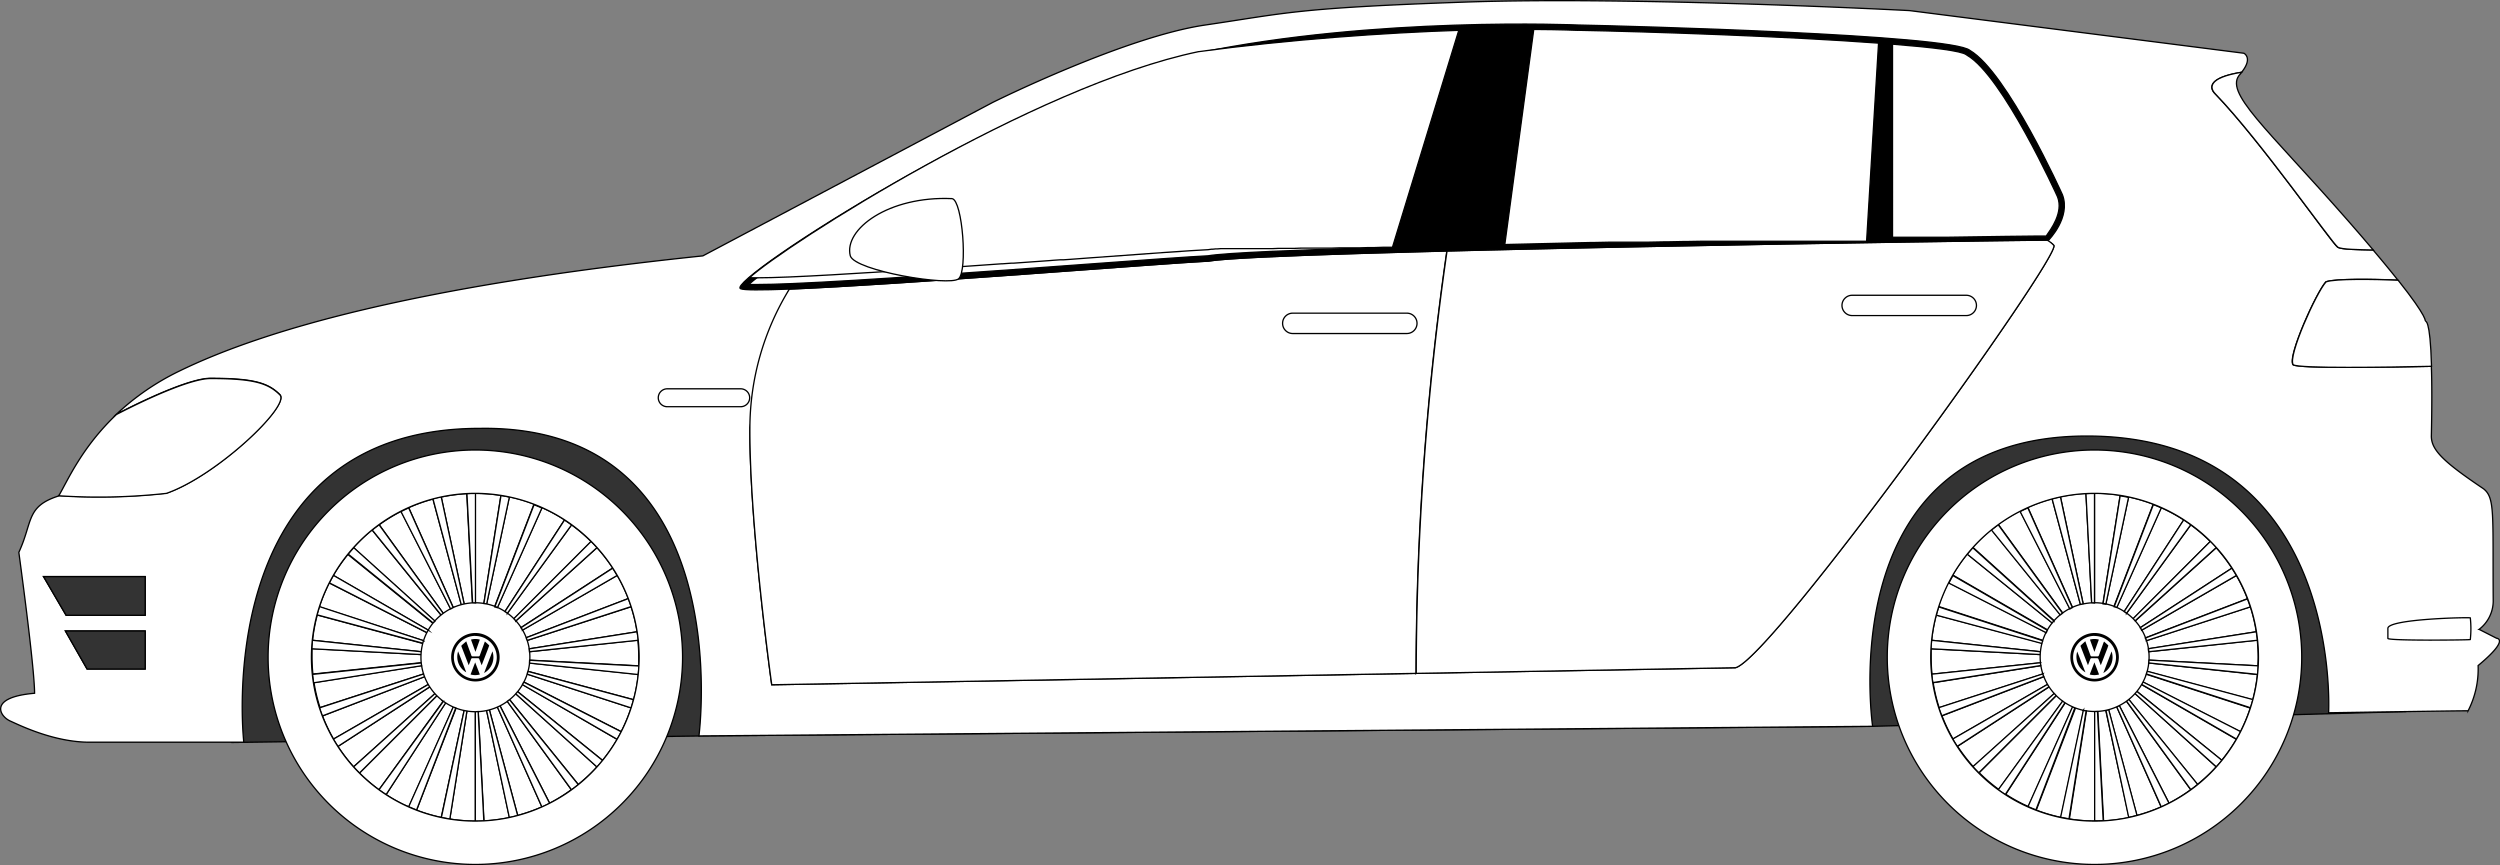 <svg id="golf" xmlns="http://www.w3.org/2000/svg" viewBox="0 0 476.51 164.9"><rect x="0" y="0" width="476.51" height="164.9" fill="#808080" stroke="none"/><title>Golf_2</title><polyline id="shadow" points="44.09 141.52 135.47 140.25 356.93 138.44 458.43 135.63 424.62 72.14 70.98 77.52 35.59 109.53 44.09 141.52" style="fill:#333;stroke:#000;stroke-miterlimit:10;stroke-width:0.25px"/><path id="body" d="M478.38,123.43l-3.32-1.69a6.87,6.87,0,0,0,2.69-5.31c-.12-16.75.38-19.75-1.87-21.5-7.63-5.13-10-7.41-9.92-10.13.12-5.81.11-10.07,0-13.2-8.29.18-25.37.46-26.37-.3-1.12-1.5,4.42-13.75,6.25-15.79,1.6-.64,9.35-.55,13.75-.32-1.25-1.58-2.81-3.49-4.74-5.76-2.75-.06-6.1-.09-6.76-.54-1.12-.78-14.68-20.26-23.37-29.25-1-1-1.57-3,5.07-4.09,2.22-2.75.43-3.62.43-3.62L366.5,3.8s-52.25-2.75-84.75-1.62-34.12,2.12-49.5,4.37-40.5,14.75-40.5,14.75L136.5,50.55c-55.12,5.75-84,14.25-99.87,22a48.05,48.05,0,0,0-11.9,8.18c7.34-3.79,14.61-6.85,17.9-6.85,8.25,0,11,.87,13.25,3.12,2,2-12,15.42-21.63,18.77a117.39,117.39,0,0,1-20.56.46l-.07.11c-6.16,2-4.81,4.91-7.5,10.72,0,0,3,21.86,3,26.86-8.87.75-6.66,4.37-4.68,5.27s8.43,4.06,15.18,4.06H49S42.13,83.43,94,83.43c49.63-.75,41.75,58.62,41.75,58.62l223.71-1.83s-8.17-55.33,40.83-55.33,46.08,52.75,46.08,52.75,23.92-.38,26.59-.38a17.47,17.47,0,0,0,1.91-8.62C481,123.55,478.38,123.43,478.38,123.43ZM30.2,129.3H19.13L15,122.05H30.2v7.25Zm0-10.25H15.13l-4.3-7.37H30.2Zm303.09,10L149.62,132.3s-4.25-30.25-4.16-49C148.64,65.81,153,56.88,153,56.88l229.77-9.33s9.77-1,11.21,1S340.29,127.22,333.29,129.05Z" transform="translate(-2.53 -1.78)" style="fill:#fff;stroke:#000;stroke-miterlimit:10;stroke-width:0.25px"/><path id="front_door" data-name="front door" d="M232.88,51.55c-8.6.4-58.72,4.47-79.89,5.33a50.92,50.92,0,0,0-7.53,26.42c-.08,18.75,4.17,49,4.17,49l122.8-2.17a570.54,570.54,0,0,1,5.87-80.5C255.18,50.22,236.71,50.89,232.88,51.55Z" transform="translate(-2.53 -1.78)" style="fill:#fff;stroke:#000;stroke-miterlimit:10;stroke-width:0.25px"/><path id="rear_door" data-name="rear door" d="M394,48.55a5.11,5.11,0,0,0-1.27-1c-5.62,0-69,.91-114.39,2.08a570.54,570.54,0,0,0-5.87,80.5l60.86-1.08C340.29,127.22,395.4,50.55,394,48.55Z" transform="translate(-2.53 -1.78)" style="fill:#fff;stroke:#000;stroke-miterlimit:10;stroke-width:0.25px"/><path id="headlight" d="M34.25,95.82c9.63-3.35,23.66-16.73,21.63-18.77-2.25-2.25-5-3.12-13.25-3.12-3.29,0-10.56,3.06-17.9,6.85-6.59,6.24-9.32,12.64-11,15.5A117.39,117.39,0,0,0,34.25,95.82Z" transform="translate(-2.53 -1.78)" style="fill:#fff;stroke:#000;stroke-miterlimit:10;stroke-width:0.25px"/><path id="r_indicator" data-name="r indicator" d="M473.38,119.55c-.19-.14-15.71.19-15.71,2v1.92c.14.47,15.6.31,15.71.21A19,19,0,0,0,473.38,119.55Z" transform="translate(-2.53 -1.78)" style="fill:#fff;stroke:#000;stroke-miterlimit:10;stroke-width:0.25px"/><path id="s_indicator" data-name="s indicator" d="M143.75,79.3h-14A1.71,1.71,0,0,1,128,77.59h0a1.71,1.71,0,0,1,1.71-1.7h14a1.71,1.71,0,0,1,1.71,1.7h0A1.71,1.71,0,0,1,143.75,79.3Z" transform="translate(-2.53 -1.78)" style="fill:#fff;stroke:#000;stroke-miterlimit:10;stroke-width:0.25px"/><path id="brake" d="M445.88,55.51c-1.84,2-7.38,14.29-6.25,15.79,1,.76,18.07.48,26.36.3-.26-9.44-1.2-8.55-1.2-8.55s.64-.54-5.17-7.86C455.22,55,447.47,54.87,445.88,55.51Z" transform="translate(-2.53 -1.78)" style="fill:#fff;stroke:#000;stroke-miterlimit:10;stroke-width:0.25px"/><path id="r_handle" data-name="r handle" d="M377.31,61.93H355.56A1.94,1.94,0,0,1,353.62,60h0a1.94,1.94,0,0,1,1.94-1.94h21.75A1.94,1.94,0,0,1,379.25,60h0A1.94,1.94,0,0,1,377.31,61.93Z" transform="translate(-2.53 -1.78)" style="fill:none;stroke:#000;stroke-miterlimit:10;stroke-width:0.25px"/><path id="f_handle" data-name="f handle" d="M270.64,65.35H248.89A1.93,1.93,0,0,1,247,63.41h0a1.93,1.93,0,0,1,1.93-1.94h21.75a1.94,1.94,0,0,1,1.94,1.94h0A1.94,1.94,0,0,1,270.64,65.35Z" transform="translate(-2.53 -1.78)" style="fill:none;stroke:#000;stroke-miterlimit:10;stroke-width:0.25px"/><path id="vent" d="M10.83,111.68H30.2v7.37H15.13Zm8.3,17.62H30.2v-7.25H15Z" transform="translate(-2.53 -1.78)" style="fill:#333;stroke:#000;stroke-miterlimit:10;stroke-width:0.25px"/><g id="r_tire" data-name="r tire"><path id="r_tire_shadow" data-name="r tire shadow" d="M412.07,128.14l0-.54,20.83,1.09c0-.54.05-1.09.05-1.64a31.89,31.89,0,0,0-.18-3.26L412.07,126c0-.18-.06-.36-.08-.54l20.59-3.26c-.11-.7-.24-1.41-.4-2.1-.2-.9-.45-1.79-.73-2.67l-19.84,6.45c-.05-.18-.12-.34-.18-.51l19.47-7.47a31.58,31.58,0,0,0-2.11-4.43l-18.06,10.43c-.09-.16-.19-.31-.28-.46l17.49-11.36c-.08-.11-.15-.23-.23-.35a32.35,32.35,0,0,0-2.76-3.54l-15.5,14-.36-.4L423.83,105a32.29,32.29,0,0,0-3.73-3.18l-12.26,16.87a4.37,4.37,0,0,0-.44-.31l11.36-17.49a31.44,31.44,0,0,0-4.31-2.34l-8.48,19-.5-.21,7.47-19.46a30.69,30.69,0,0,0-4.7-1.39l-4.33,20.38-.54-.08,3.27-20.6-.61-.1a31.82,31.82,0,0,0-4.28-.3v20.86l-.54,0-1.09-20.83a32.29,32.29,0,0,0-4.86.64l4.33,20.39-.52.14-5.4-20.14a29.83,29.83,0,0,0-4.62,1.64l8.48,19-.49.23-9.46-18.57a30.77,30.77,0,0,0-4.18,2.56l12.26,16.87-.44.32-13.12-16.2a31.48,31.48,0,0,0-3.55,3.38l15.5,14c-.12.13-.25.26-.36.4l-16.2-13.11a31.36,31.36,0,0,0-2.77,4l18,10.42c-.09.16-.18.31-.26.47l-18.57-9.46c-.17.32-.34.63-.49,1a29,29,0,0,0-1.39,3.57l19.82,6.44c-.05.17-.1.34-.14.52L371.59,119a31.77,31.77,0,0,0-.88,4.82L391.43,126c0,.18,0,.36,0,.54l-20.82-1.1c0,.2,0,.39,0,.59s0,.7,0,1a31.9,31.9,0,0,0,.17,3.26l20.74-2.18c0,.19.05.36.08.54l-20.6,3.26a30.14,30.14,0,0,0,1.14,4.77l19.83-6.44c.06.17.12.34.19.5l-19.48,7.48a32,32,0,0,0,2.11,4.42l18.07-10.43.28.47-17.49,11.35a33.2,33.2,0,0,0,3,3.89l15.5-14c.12.14.23.28.36.41l-14.74,14.73a31.55,31.55,0,0,0,3.73,3.19l12.26-16.87.44.31-11.36,17.48a31.64,31.64,0,0,0,3.36,1.91l.95.43,8.48-19c.16.08.33.14.5.21l-7.48,19.47a31.15,31.15,0,0,0,4.71,1.39l4.33-20.39.53.09-3.26,20.6a31.43,31.43,0,0,0,4.89.39V137.43l.54,0,1.09,20.83a32.29,32.29,0,0,0,4.86-.64L403.9,137.2l.53-.14,5.39,20.15a31.32,31.32,0,0,0,4.63-1.63L406,136.52l.48-.23,9.47,18.58.14-.07a31.48,31.48,0,0,0,4-2.5l-12.25-16.86.43-.33,13.1,16.19a32.91,32.91,0,0,0,2.9-2.63c.23-.24.45-.49.67-.74l-15.49-14,.36-.4L426,146.7a32.21,32.21,0,0,0,2.79-4l-18.06-10.43c.09-.15.17-.31.25-.47l18.58,9.47a31.08,31.08,0,0,0,1.88-4.53l-19.83-6.45c.06-.17.1-.34.15-.52l20.15,5.41a30.93,30.93,0,0,0,.89-4.83Z" transform="translate(-2.53 -1.78)" style="fill:#fff;stroke:#000;stroke-miterlimit:10;stroke-width:0.25px"/><path id="r_hub" data-name="r hub" d="M395.22,119l-13.11-16.2c.42-.35.85-.67,1.29-1l12.26,16.87Zm2.31-1.41-8.48-19c-.49.22-1,.45-1.47.7l9.47,18.57Zm2.06-.68-4.33-20.39-.26,0c-.44.1-.88.22-1.33.34l5.4,20.14Zm-6.82,5-18-10.42c-.28.47-.53.94-.78,1.43l18.57,9.47Zm-.88,2-19.83-6.45c-.17.52-.32,1-.46,1.57l20.14,5.4C391.79,124.19,391.83,124,391.89,123.85Zm9.86-7.17V95.82c-.55,0-1.09,0-1.63.05l1.09,20.83Zm-7.7,3.44-15.5-14q-.54.6-1.05,1.23l16.19,13.12C393.8,120.38,393.93,120.25,394.05,120.12Zm17.56,3.73,19.84-6.45c-.17-.51-.35-1-.55-1.53l-19.47,7.47C411.49,123.51,411.56,123.68,411.61,123.85Zm-7.7-6.95,4.33-20.38c-.53-.11-1.06-.21-1.6-.3l-3.27,20.6ZM391.43,126l-20.72-2.18c-.06.54-.1,1.08-.13,1.62l20.82,1.1C391.41,126.33,391.41,126.15,391.43,126Zm20.64,0,20.73-2.18c-.06-.54-.13-1.08-.22-1.62L412,125.43C412,125.61,412.05,125.79,412.07,126Zm-1.34-4.1,18.06-10.43c-.27-.47-.56-.93-.85-1.39l-17.49,11.36C410.55,121.56,410.64,121.71,410.73,121.87Zm-2.89-3.2L420.1,101.8c-.44-.32-.89-.63-1.34-.93L407.4,118.36C407.55,118.46,407.7,118.56,407.84,118.67ZM406,117.58l8.48-19c-.5-.22-1-.43-1.51-.62l-7.47,19.47Zm3.48,2.54,15.5-14c-.37-.4-.74-.79-1.12-1.18l-14.74,14.74Zm0,13.87,15.49,13.95c.37-.4.72-.82,1.06-1.24l-16.19-13.12C409.7,133.72,409.57,133.85,409.45,134Zm-5.54,3.21,4.33,20.39c.53-.12,1.06-.24,1.58-.38l-5.39-20.14Zm2.06-.67,8.48,19.05c.5-.22,1-.46,1.47-.71l-9.46-18.58Zm1.87-1.09,12.25,16.86c.44-.32.87-.66,1.29-1l-13.1-16.19C408.14,135.23,408,135.33,407.84,135.44Zm4.23-7.3,20.73,2.18c.06-.54.1-1.08.13-1.63L412.1,127.6C412.09,127.78,412.09,128,412.07,128.14Zm-1.34,4.1,18.06,10.42c.27-.47.53-.94.78-1.43L411,131.76Zm.88-2,19.84,6.44c.16-.51.32-1,.46-1.56l-20.15-5.4C411.71,129.91,411.67,130.09,411.61,130.26Zm-14.08,6.27-8.48,19c.5.23,1,.43,1.51.63L398,136.73Zm-4.76-4.29-18.06,10.42c.27.48.56.94.85,1.39l17.49-11.35C393,132.55,392.86,132.39,392.77,132.24Zm-.88-2-19.84,6.44c.17.52.35,1,.55,1.54l19.47-7.47C392,130.6,391.94,130.43,391.89,130.26Zm2.16,3.73-15.5,13.95c.1.11.19.22.3.33.27.29.54.57.82.85l14.74-14.73Zm7.7,3.44v20.85c.55,0,1.09,0,1.63-.05l-1.09-20.83Zm-2.16-.23-4.33,20.39c.53.11,1.06.21,1.6.3l3.27-20.6C400,137.26,399.77,137.24,399.59,137.2Zm-8.16-9.06-20.73,2.18c.05.54.12,1.08.21,1.61l20.6-3.26C391.48,128.49,391.45,128.32,391.43,128.14Zm4.23,7.3L383.4,152.31c.44.32.89.63,1.34.92l11.36-17.48Zm3.93-18.54a10.38,10.38,0,1,0,12.31,8A10.39,10.39,0,0,0,399.59,116.9Z" transform="translate(-2.53 -1.78)" style="fill:#fff;stroke:#000;stroke-miterlimit:10;stroke-width:0.25px"/><path id="r_logo" data-name="r logo" d="M401.75,131.67a4.62,4.62,0,1,1,4.64-4.57A4.64,4.64,0,0,1,401.75,131.67Zm0-8.69a4.09,4.09,0,1,0,4.1,4.08A4.1,4.1,0,0,0,401.75,123Zm-2.57,1.77a.22.22,0,0,0-.05.29l.81,2.09.56,1.45.44-1.14a.24.24,0,0,1,.28-.2c.34,0,.67,0,1,0,.17,0,.24.05.3.21.13.36.28.73.43,1.13l1.31-3.37c0-.1.08-.2.1-.3a.17.17,0,0,0,0-.14l-.8-.72c0,.11-.07.16-.09.21l-.87,2.42c-.06.15-.12.22-.3.21-.35,0-.71,0-1.06,0a.23.23,0,0,1-.26-.18c-.13-.38-.27-.75-.41-1.13L400,124Zm5.83,1.18-1.58,4.13A3.43,3.43,0,0,0,405,125.93Zm-6.54,0a3.41,3.41,0,0,0,1.55,4C399.51,128.67,399,127.34,398.47,126Zm3.26,2.1c-.3.79-.59,1.55-.89,2.31a3.32,3.32,0,0,0,1.78,0Zm0-2c.29-.8.56-1.56.85-2.34a3.17,3.17,0,0,0-1.7,0Z" transform="translate(-2.53 -1.78)"/><path id="r_tire-2" data-name="r tire" d="M401.75,87.55a39.5,39.5,0,1,0,39.5,39.5A39.5,39.5,0,0,0,401.75,87.55Zm0,70.73A31.23,31.23,0,1,1,433,127.05,31.23,31.23,0,0,1,401.75,158.28Z" transform="translate(-2.53 -1.78)" style="fill:#fff;stroke:#000;stroke-miterlimit:10;stroke-width:0.25px"/></g><g id="f_tire" data-name="f tire"><path id="f_tire_shadow" data-name="f tire shadow" d="M103.44,128.14c0-.18,0-.36,0-.54l20.84,1.09c0-.54,0-1.09,0-1.64a29.27,29.27,0,0,0-.18-3.26L103.44,126c0-.18,0-.36-.08-.54l20.6-3.26c-.12-.7-.24-1.41-.4-2.1-.21-.9-.46-1.79-.74-2.67L103,123.85c-.06-.18-.12-.34-.19-.51l19.48-7.47a30.55,30.55,0,0,0-2.12-4.43L102.1,121.87c-.09-.16-.18-.31-.28-.46l17.49-11.36-.22-.35a33.72,33.72,0,0,0-2.77-3.54l-15.5,14c-.12-.14-.23-.27-.36-.4L115.2,105a31.47,31.47,0,0,0-3.73-3.18L99.22,118.67c-.15-.11-.3-.22-.45-.31l11.36-17.49a30.31,30.31,0,0,0-4.31-2.34l-8.48,19-.5-.21,7.48-19.46a31.15,31.15,0,0,0-4.71-1.39L95.28,116.9l-.53-.08L98,96.22l-.61-.1a31.71,31.71,0,0,0-4.28-.3v20.86l-.54,0L91.5,95.87a32.59,32.59,0,0,0-4.87.64L91,116.9l-.53.14L85.05,96.9a30.51,30.51,0,0,0-4.62,1.64l8.48,19a4.44,4.44,0,0,0-.49.24L79,99.24a30.54,30.54,0,0,0-4.18,2.56L87,118.67l-.43.32-13.12-16.2a30.65,30.65,0,0,0-3.55,3.38l15.49,14c-.12.13-.24.27-.35.41l-16.2-13.12a31.43,31.43,0,0,0-2.78,4l18.06,10.42c-.09.16-.18.31-.26.47l-18.58-9.46c-.16.32-.33.63-.48,1a30.75,30.75,0,0,0-1.4,3.57l19.83,6.44c-.06.17-.1.34-.15.52L63,119a30.59,30.59,0,0,0-.89,4.82L82.81,126c0,.18,0,.36,0,.54L62,125.41c0,.2,0,.39,0,.59s0,.7,0,1a31.9,31.9,0,0,0,.17,3.26l20.74-2.18a4.68,4.68,0,0,0,.08.54l-20.61,3.26a30.16,30.16,0,0,0,1.15,4.77l19.83-6.44.18.5L64,138.24a30.89,30.89,0,0,0,2.11,4.42l18.07-10.43.28.47L66.94,144.05a30.44,30.44,0,0,0,3,3.89L85.42,134c.12.13.24.27.37.4L71.05,149.12a31.45,31.45,0,0,0,3.72,3.19L87,135.44c.15.1.29.21.45.31L76.12,153.23a31.5,31.5,0,0,0,3.35,1.91l1,.43,8.48-19c.16.08.33.14.5.21L81.93,156.2a31.37,31.37,0,0,0,4.7,1.39L91,137.2c.17,0,.35.06.53.09l-3.27,20.6a31.63,31.63,0,0,0,4.89.39V137.43c.19,0,.36,0,.54,0l1.09,20.83a32.29,32.29,0,0,0,4.86-.64L95.28,137.2l.53-.13,5.39,20.14a31.61,31.61,0,0,0,4.62-1.63l-8.48-19.05.49-.24,9.46,18.58.14-.06a32.09,32.09,0,0,0,4-2.51L99.21,135.44c.15-.11.3-.21.44-.33l13.1,16.19a31.3,31.3,0,0,0,2.89-2.63l.68-.73L100.82,134c.12-.14.25-.27.36-.41l16.2,13.12a31.12,31.12,0,0,0,2.78-4L102.1,132.23c.09-.15.18-.31.26-.47l18.58,9.47a31.08,31.08,0,0,0,1.88-4.53L103,130.26c.05-.18.1-.35.14-.53l20.15,5.41a30.94,30.94,0,0,0,.9-4.83Z" transform="translate(-2.53 -1.78)" style="fill:#fff;stroke:#000;stroke-miterlimit:10;stroke-width:0.25px"/><path id="f_hub" data-name="f hub" d="M86.6,119l-13.12-16.2c.42-.35.86-.67,1.3-1L87,118.67Zm2.31-1.41-8.48-19c-.5.22-1,.45-1.47.7l9.46,18.57ZM91,116.9,86.63,96.51l-.25,0c-.45.1-.89.22-1.33.34L90.44,117Zm-6.82,5L66.09,111.45c-.27.47-.53.94-.78,1.43l18.58,9.47C84,122.18,84.06,122,84.15,121.87Zm-.89,2L63.43,117.4c-.16.52-.32,1-.46,1.57l20.14,5.4C83.16,124.19,83.2,124,83.26,123.85Zm9.87-7.17V95.82c-.55,0-1.09,0-1.63.05l1.08,20.83Zm-7.71,3.44-15.49-14c-.37.4-.72.81-1.06,1.23l16.19,13.12ZM103,123.85l19.83-6.45c-.17-.51-.35-1-.54-1.53l-19.48,7.47C102.87,123.51,102.93,123.68,103,123.85Zm-7.71-6.95,4.33-20.38c-.53-.11-1.06-.21-1.6-.3l-3.26,20.6ZM82.81,126l-20.73-2.18q-.07.81-.12,1.62l20.82,1.1C82.79,126.33,82.79,126.15,82.81,126Zm20.63,0,20.73-2.18c0-.54-.13-1.08-.21-1.62l-20.6,3.26C103.39,125.61,103.42,125.79,103.44,126Zm-1.34-4.1,18.06-10.43c-.27-.47-.55-.93-.85-1.39l-17.49,11.36C101.92,121.56,102,121.71,102.1,121.87Zm-2.88-3.2,12.25-16.87c-.44-.32-.88-.63-1.34-.93L98.77,118.36C98.93,118.46,99.07,118.56,99.22,118.67Zm-1.88-1.09,8.48-19c-.49-.22-1-.43-1.5-.62l-7.48,19.47Zm3.49,2.54,15.49-14c-.36-.4-.74-.79-1.12-1.18l-14.74,14.74C100.59,119.85,100.71,120,100.83,120.12Zm0,13.87,15.49,13.95c.36-.4.72-.82,1.06-1.24l-16.2-13.12C101.07,133.72,101,133.85,100.83,134Zm-5.55,3.21,4.33,20.39c.54-.12,1.07-.24,1.59-.38l-5.39-20.14Zm2.06-.67,8.49,19.05c.49-.22,1-.46,1.46-.71l-9.46-18.58Zm1.88-1.09,12.25,16.86c.44-.32.86-.66,1.28-1l-13.1-16.19C99.51,135.23,99.36,135.33,99.22,135.44Zm4.22-7.3,20.74,2.18c.06-.54.1-1.08.13-1.63l-20.84-1.09C103.46,127.78,103.46,128,103.44,128.14Zm-1.34,4.1,18.06,10.42c.28-.47.53-.94.78-1.43l-18.58-9.47C102.28,131.92,102.19,132.08,102.1,132.24Zm.89-2,19.83,6.44c.17-.51.32-1,.46-1.56l-20.14-5.4Zm-14.08,6.27-8.48,19c.49.23,1,.43,1.5.63l7.48-19.47Zm-4.76-4.29L66.08,142.66c.28.48.56.94.86,1.39L84.43,132.7C84.33,132.55,84.24,132.39,84.15,132.24Zm-.89-2L63.43,136.7c.17.52.35,1,.54,1.54l19.48-7.47C83.38,130.6,83.32,130.43,83.26,130.26ZM85.42,134,69.93,147.94l.29.33c.27.29.55.57.83.85l14.74-14.73C85.66,134.26,85.54,134.12,85.42,134Zm7.71,3.44v20.85c.54,0,1.08,0,1.62-.05L93.67,137.4ZM91,137.2l-4.34,20.39c.53.11,1.07.21,1.61.3l3.26-20.6C91.32,137.26,91.14,137.24,91,137.2Zm-8.16-9.06-20.74,2.18c.06.54.13,1.08.21,1.61l20.61-3.26C82.86,128.49,82.83,128.32,82.81,128.14Zm4.22,7.3L74.77,152.31c.44.32.89.63,1.35.92l11.36-17.48C87.32,135.65,87.18,135.54,87,135.44ZM91,116.9a10.38,10.38,0,1,0,12.3,8A10.37,10.37,0,0,0,91,116.9Z" transform="translate(-2.53 -1.78)" style="fill:#fff;stroke:#000;stroke-miterlimit:10;stroke-width:0.25px"/><path id="f_tire-2" data-name="f tire" d="M93.13,87.55a39.5,39.5,0,1,0,39.5,39.5A39.5,39.5,0,0,0,93.13,87.55Zm0,70.73a31.23,31.23,0,1,1,31.22-31.23A31.23,31.23,0,0,1,93.13,158.28Z" transform="translate(-2.53 -1.78)" style="fill:#fff;stroke:#000;stroke-miterlimit:10;stroke-width:0.25px"/><path id="f_logo" data-name="f logo" d="M93.13,131.67a4.62,4.62,0,1,1,4.63-4.57A4.59,4.59,0,0,1,93.13,131.67Zm0-8.69a4.09,4.09,0,1,0,4.09,4.08A4.1,4.1,0,0,0,93.13,123Zm-2.57,1.77a.23.23,0,0,0-.06.29c.28.7.54,1.4.81,2.09l.56,1.45c.16-.41.31-.77.44-1.14a.25.25,0,0,1,.29-.2c.33,0,.67,0,1,0a.25.25,0,0,1,.3.21c.14.36.28.73.44,1.13l1.3-3.37c0-.1.08-.2.11-.3a.17.17,0,0,0,0-.14c-.25-.24-.51-.47-.8-.72l-.08.21c-.29.8-.59,1.61-.88,2.42a.25.25,0,0,1-.29.21c-.36,0-.71,0-1.07,0a.23.23,0,0,1-.26-.18c-.12-.38-.27-.75-.41-1.13s-.36-1-.56-1.56Zm5.83,1.18-1.59,4.13A3.44,3.44,0,0,0,96.39,125.93Zm-6.54,0a3.41,3.41,0,0,0,1.55,4Zm3.25,2.1-.88,2.31a3.28,3.28,0,0,0,1.77,0Zm.05-2,.84-2.34a3.13,3.13,0,0,0-1.69,0Z" transform="translate(-2.53 -1.78)"/></g><path id="rear_window" data-name="rear window" d="M424.75,19.64c8.69,9,22.25,28.47,23.38,29.25.65.45,4,.48,6.75.54-1.35-1.6-2.88-3.38-4.63-5.38-15.75-18-24.09-24.78-20.69-28.18.1-.11.17-.21.26-.32C423.18,16.6,423.75,18.63,424.75,19.64Z" transform="translate(-2.53 -1.78)" style="fill:#fff;stroke:#000;stroke-miterlimit:10;stroke-width:0.25px"/><path id="window_trim" data-name="window trim" d="M395.63,38.89S385.13,15.55,378,11.39c-3.46-3-65.83-4.67-74.67-4.84,0,0-38.67-1.7-72.67,5.38s-89.75,43.37-87,44.87c.56.3,4,.29,9.36.08,21.18-.85,71.3-4.93,79.89-5.33,11.37-2,151.34-3.95,159.82-4H393S397.29,43.22,395.63,38.89Zm-127.69,10c-18.09.52-31.81,1.08-35.17,1.65-3.2.15-11.73.77-22.51,1.56-18.69,1.37-43.1,3.16-56.62,3.73-2.77.12-5.1.18-6.81.18l-1.58,0c6.71-6.15,54.19-36.57,85.58-43.11,17.33-3.61,36-4.91,49.75-5.34Zm124.58-2.36-1.59,0c-4.28,0-14.45.18-27.68.39V10.15c7.66.61,13.11,1.28,14.06,2l.14.1c6.81,4,17.16,26.82,17.26,27.05C395.88,42.34,393.36,45.58,392.52,46.55Z" transform="translate(-2.53 -1.78)" style="stroke:#000;stroke-miterlimit:10;stroke-width:0.25px"/><path id="windows" d="M280.58,7.56,267.94,48.91l-.68,0-1.1,0-1.71.06-1.19,0-1.53.05-1.25,0-1.46,0-1.14,0-1.45.05-1.12,0-1.37,0-1.06,0-1.34,0-1,0-1.23.05-1,0-1.17,0-.92,0-1.12.05-.88,0-1,0-.87,0-.92,0-.8,0-.87,0-.7,0-.82,0-.62,0-.75,0-.54,0-.66,0-.47,0-.6.05-.37,0-.54.06-.26,0-.63.09c-3.2.15-11.73.77-22.51,1.56l-3.87.29-1.19.08-.61,0-1.31.09-.71.06-6.86.49-.43,0-1.68.12-.19,0-1.83.13h0l-7.7.54h0l-1.88.12h-.08c-15,1-28.91,1.88-35,1.88-.67,0-1.19,0-1.58,0,6.71-6.15,54.19-36.56,85.58-43.1C248.16,9.3,266.81,8,280.58,7.56Zm22.67,0s-3.19-.14-8.38-.17l-5.52,41L306,48h.59l2.88-.06.63,0,2.77,0,.74,0,2.86,0h.23l3.11-.06h.64l2.85-.06h.57l2.77-.05h.82l2.43,0,1.35,0,1.9,0,1.35,0,2.1,0,1.08,0,2.34,0h.76l2.51,0h.75l2.25,0,1.2,0,1.62,0,1.7,0,1.3,0,1.56,0,1.57,0,1.39,0,1.69,0L360.59,10C343.19,8.7,316.75,7.81,303.25,7.55ZM394.71,39.3c-.1-.23-10.45-23.09-17.26-27l-.14-.1c-.95-.72-6.39-1.39-14.06-2V47h.56l1.29,0,1.09,0,1.73,0h.23l2.24,0H371l1.63,0h1.14l6.33-.09,4.74-.07,6.12-.07,1.59,0C393.36,45.58,395.88,42.34,394.71,39.3Z" transform="translate(-2.53 -1.78)" style="fill:#fff;stroke:#000;stroke-miterlimit:10;stroke-width:0.25px"/><path id="rearview" d="M184,39.64c2,.32,3,13.84,1.23,15.29s-19.69-1.5-20.63-4.38C163.31,45.49,171.92,39.09,184,39.64Z" transform="translate(-2.53 -1.78)" style="fill:#fff;stroke:#000;stroke-miterlimit:10;stroke-width:0.25px"/></svg>